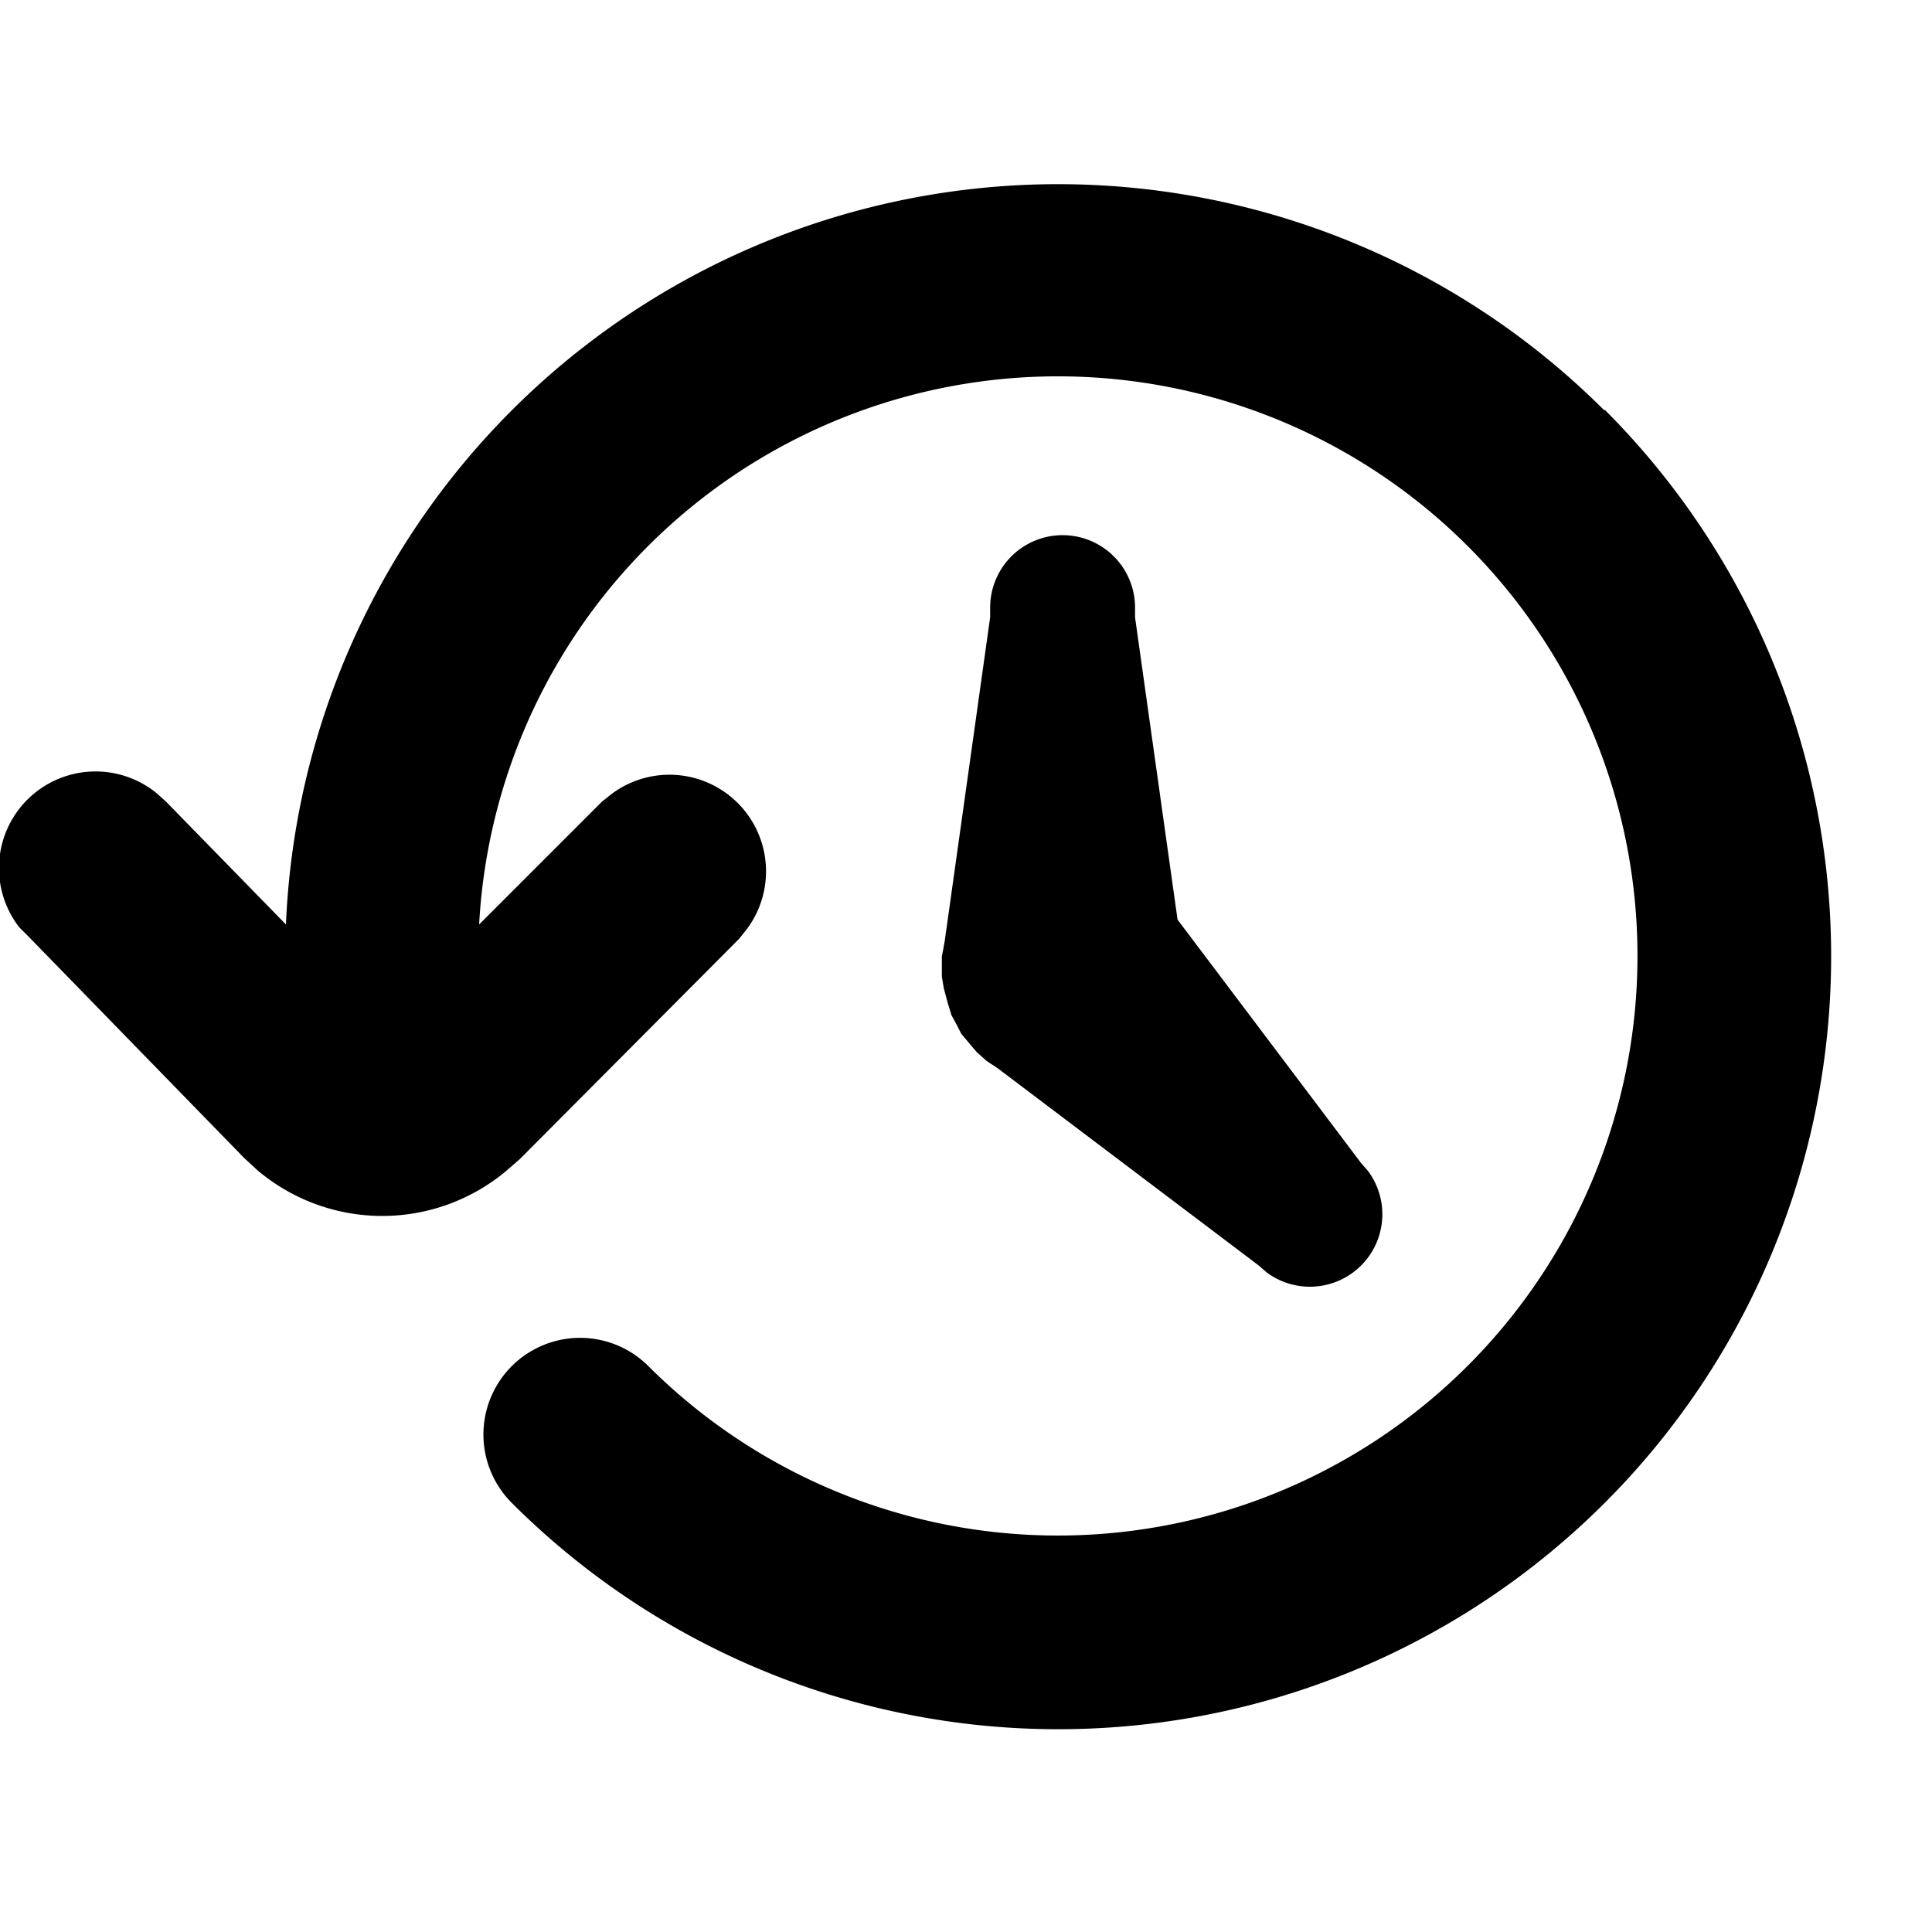 <svg xmlns="http://www.w3.org/2000/svg" viewBox="0 0 20 20">
  <defs/>
  <path d="M16.61 4.24A8 8 0 015.3 15.56a1 1 0 011.41-1.42 6 6 0 10-1.75-4.57L6.23 8.3l.1-.08a1 1 0 011.4 1.4l-.08.1-2.27 2.28-.15.13a2 2 0 01-2.57-.02l-.13-.12L.3 9.7.2 9.6a1 1 0 011.42-1.39l.1.09 1.24 1.27a8 8 0 0113.65-5.32zM9.75 9.9l.01-.05.02-.11.47-3.35v-.1a.75.75 0 011.5 0v.1l.44 3.13 1.9 2.52.07.08a.75.75 0 01-1.05 1.05l-.08-.07-2.7-2.04-.06-.04a1.25 1.25 0 01-.06-.04l-.1-.09-.06-.07-.1-.12-.04-.08-.06-.11-.04-.13-.04-.15-.02-.12v-.21z"/>
</svg>
